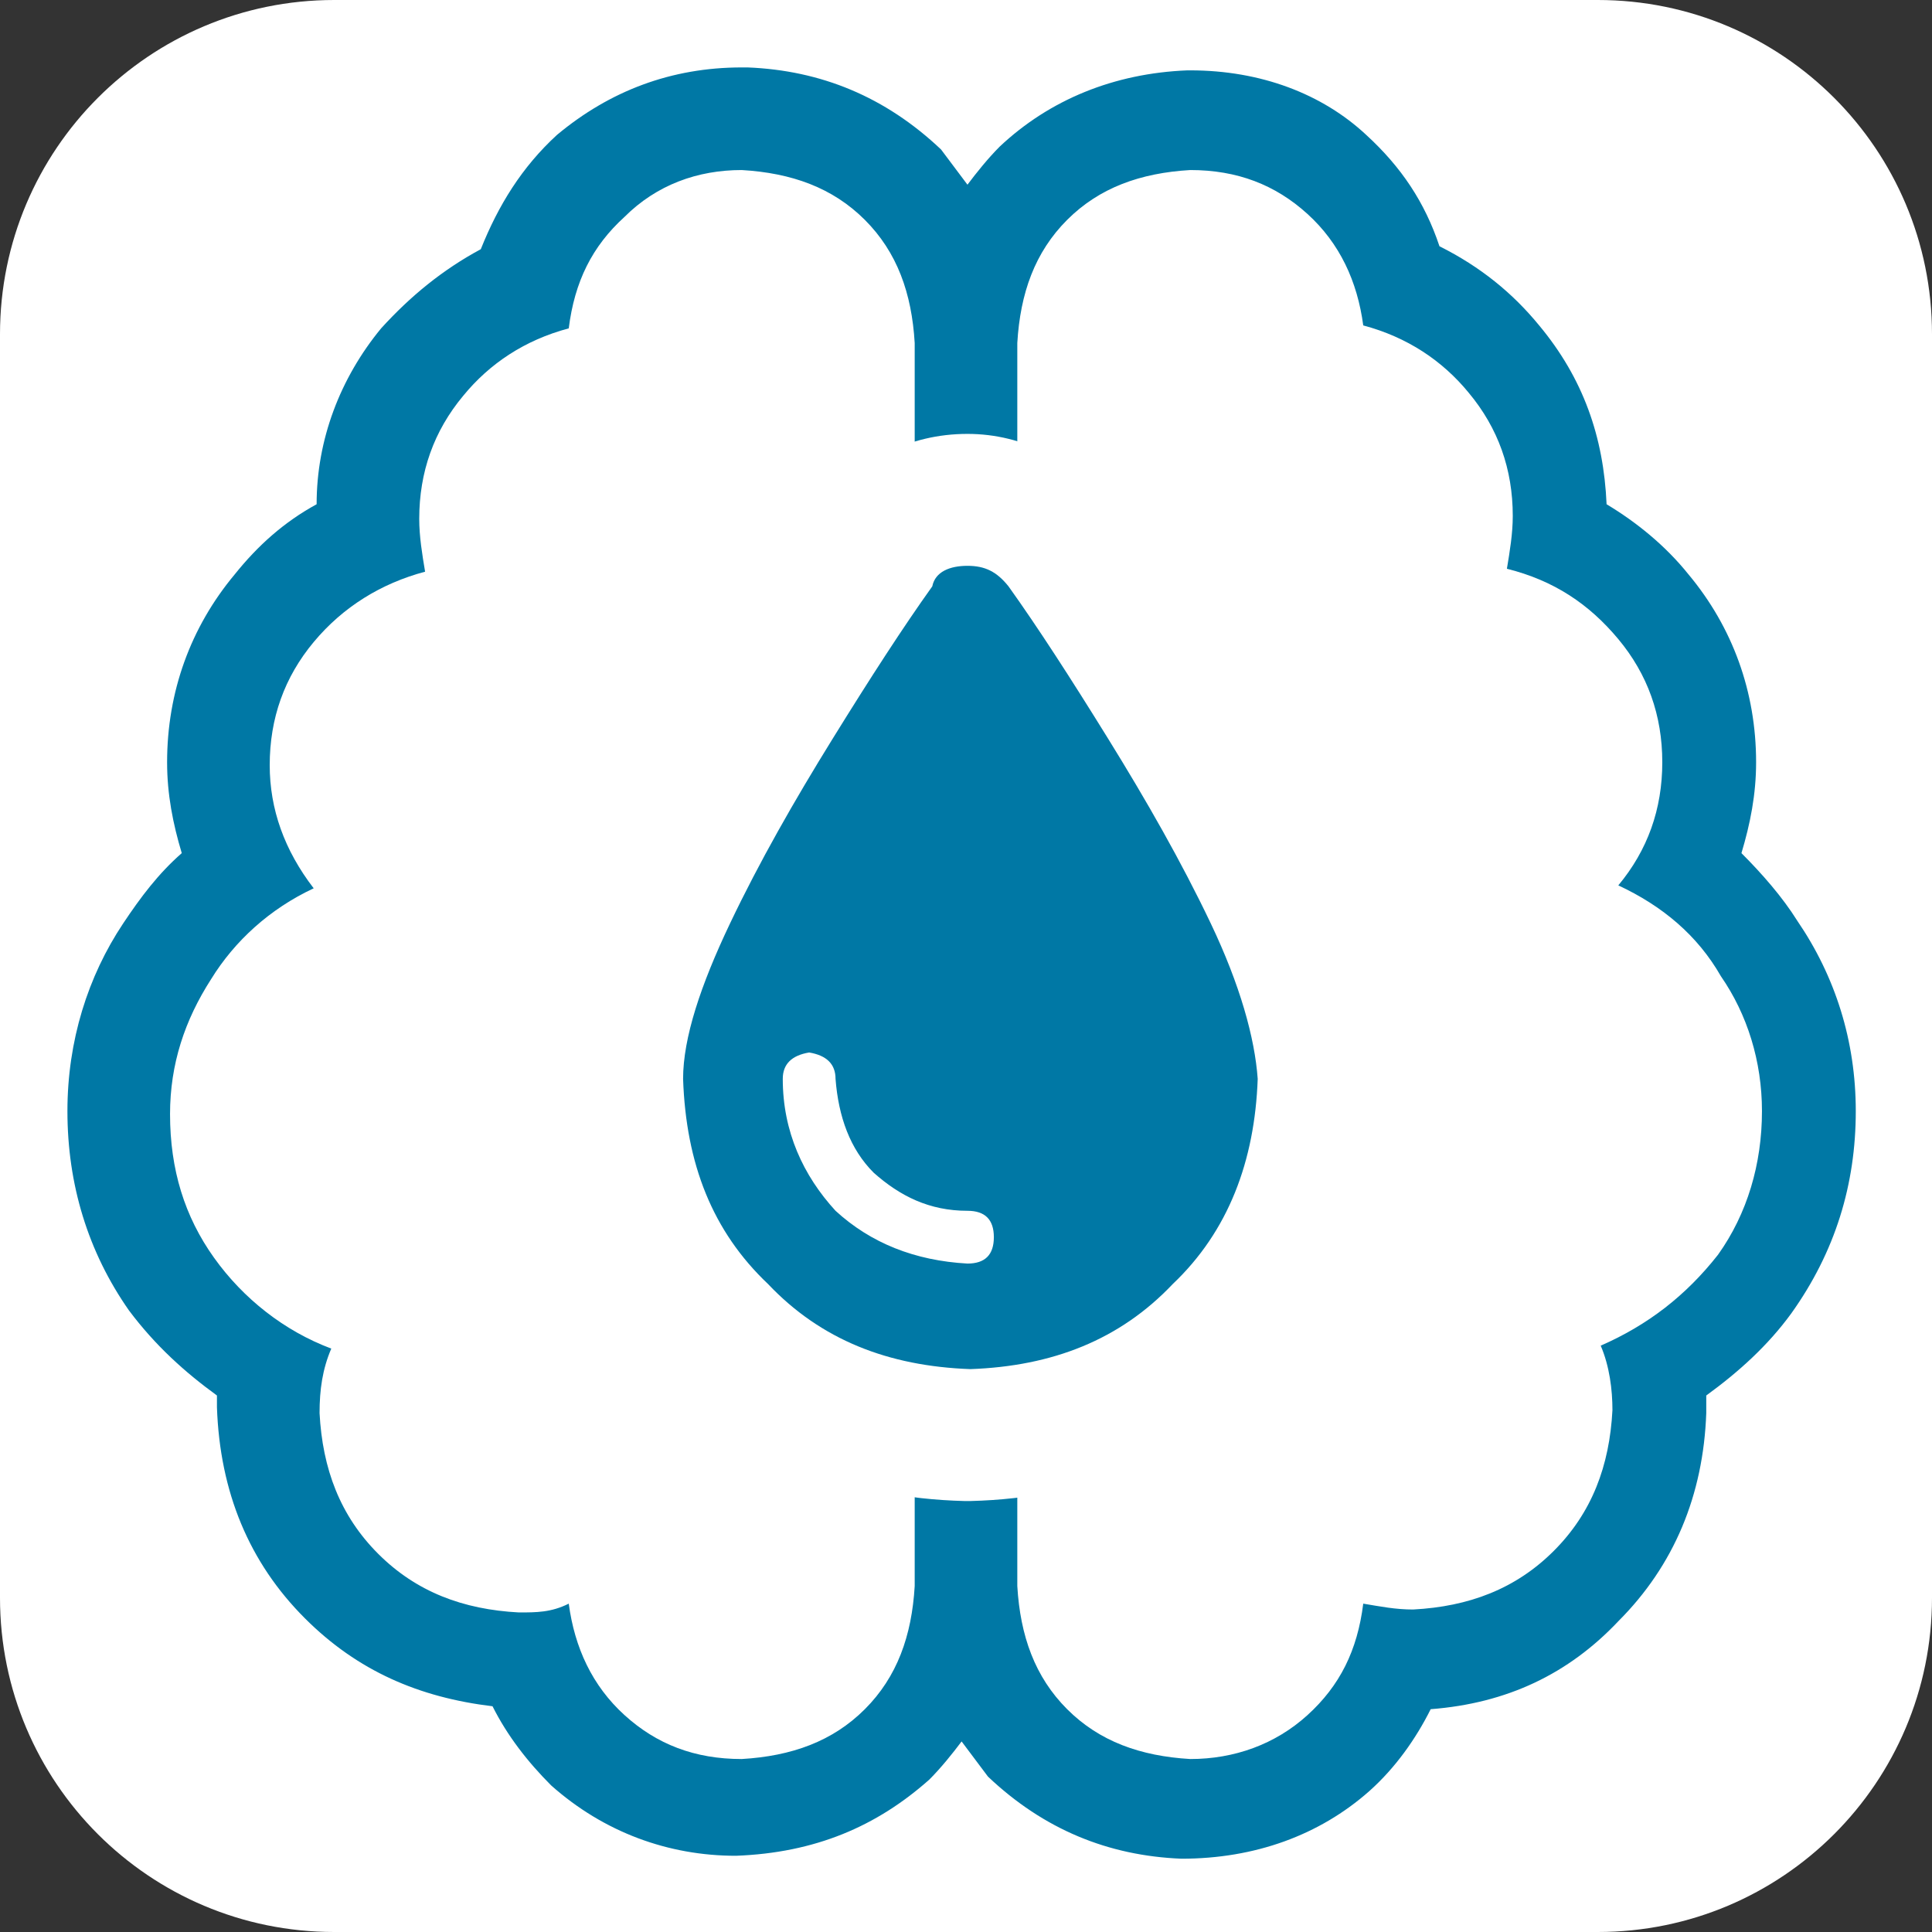 <?xml version="1.0" encoding="utf-8"?>
<!-- Generator: Adobe Illustrator 25.0.0, SVG Export Plug-In . SVG Version: 6.00 Build 0)  -->
<svg version="1.1" id="Layer_1" xmlns="http://www.w3.org/2000/svg" xmlns:xlink="http://www.w3.org/1999/xlink" x="0px" y="0px"
	 viewBox="0 0 65.9 65.9" style="enable-background:new 0 0 65.9 65.9;" xml:space="preserve">
<rect x="0" y="0" width="65.9" height="65.9" fill="#333333" stroke="none"/>
<style type="text/css">
	.st0{fill:#FFFFFF;}
	.st1{fill:#0078A5;}
</style>
<path class="st0" d="M54.5,65.9H11.4C5.1,65.9,0,60.8,0,54.5V11.4C0,5.1,5.1,0,11.4,0h43.1c6.3,0,11.4,5.1,11.4,11.4v43.1
	C65.9,60.8,60.8,65.9,54.5,65.9z"/>
<g>
	<path class="st0" d="M40.5,61.8c-2.1-0.1-3.9-0.8-5.3-2.2c-1.4-1.5-2.1-3.3-2.2-5.4V11.7c0.1-2.2,0.8-4,2.2-5.4
		c1.5-1.4,3.3-2.1,5.4-2.2c0,0,0,0,0,0c2,0,3.8,0.6,5.2,1.9c1.1,1.1,1.9,2.3,2.3,3.8c1.4,0.6,2.5,1.4,3.4,2.5
		c1.2,1.5,1.9,3.3,1.9,5.3c0,0.2,0,0.5,0,0.7c1.3,0.6,2.4,1.4,3.2,2.5c1.2,1.5,1.9,3.3,1.9,5.3c0,1.3-0.3,2.5-0.8,3.7
		c1,0.7,1.9,1.7,2.6,2.7c1.1,1.6,1.6,3.4,1.6,5.5c0,2.2-0.6,4.2-1.8,5.9c-1,1.3-2.1,2.3-3.4,3c0.1,0.4,0.1,0.9,0.1,1.3
		c-0.1,2.4-0.9,4.4-2.5,6c-1.6,1.6-3.6,2.4-5.9,2.5c0,0-0.3,0-0.5,0c-0.4,1.2-1.1,2.3-2,3.2C44.3,61.2,42.6,61.8,40.5,61.8
		L40.5,61.8z M25.3,61.8c-2,0-3.7-0.6-5.2-1.9c-1-0.9-1.7-2-2.1-3.2c-0.1,0-0.3,0-0.4,0c-2.4-0.1-4.4-0.9-6-2.5
		c-1.6-1.6-2.4-3.6-2.5-5.9c0-0.5,0-0.9,0.1-1.4c-1.3-0.7-2.4-1.7-3.4-3c-1.2-1.7-1.8-3.7-1.8-5.9c0-2,0.6-3.9,1.7-5.5
		c0.7-1.1,1.5-2,2.6-2.7c-0.6-1.1-0.8-2.4-0.8-3.7c0-2,0.6-3.8,1.9-5.3c0.9-1.1,2-1.9,3.2-2.5c0-0.2,0-0.5,0-0.7
		c0-2,0.6-3.8,1.9-5.3c0.9-1.1,2.1-2,3.4-2.5C18.3,8.3,19,7.1,20.1,6c1.5-1.3,3.2-1.9,5.2-1.9c2.2,0.1,4,0.8,5.4,2.2
		c1.4,1.5,2.1,3.3,2.2,5.4v42.5c-0.1,2.2-0.8,4-2.2,5.4C29.3,61,27.5,61.7,25.3,61.8L25.3,61.8L25.3,61.8z"/>
	<path class="st1" d="M40.6,5.8c1.6,0,2.9,0.5,4,1.5c1.1,1,1.7,2.3,1.9,3.8c1.5,0.4,2.7,1.2,3.6,2.3c1,1.2,1.5,2.6,1.5,4.2
		c0,0.6-0.1,1.2-0.2,1.8c1.6,0.4,2.8,1.2,3.8,2.4c1,1.2,1.5,2.6,1.5,4.2c0,1.6-0.5,3-1.5,4.2c1.5,0.7,2.7,1.7,3.5,3.1
		c0.9,1.3,1.4,2.9,1.4,4.6c0,1.8-0.5,3.5-1.5,4.9c-1.1,1.4-2.4,2.4-4,3.1c0.3,0.7,0.4,1.5,0.4,2.2c-0.1,1.9-0.7,3.5-2,4.8
		c-1.3,1.3-2.9,1.9-4.8,2c-0.6,0-1.1-0.1-1.7-0.2c-0.2,1.6-0.8,2.8-1.9,3.8c-1.1,1-2.5,1.5-4,1.5c-1.7-0.1-3.1-0.6-4.2-1.7
		c-1.1-1.1-1.6-2.5-1.7-4.2V11.7c0.1-1.7,0.6-3.1,1.7-4.2C37.5,6.4,38.9,5.9,40.6,5.8 M25.3,5.8c1.7,0.1,3.1,0.6,4.2,1.7
		c1.1,1.1,1.6,2.5,1.7,4.2v42.4c-0.1,1.7-0.6,3.1-1.7,4.2c-1.1,1.1-2.5,1.6-4.2,1.7c-1.6,0-2.9-0.5-4-1.5c-1.1-1-1.7-2.3-1.9-3.8
		C18.8,55,18.3,55,17.7,55c-1.9-0.1-3.5-0.7-4.8-2c-1.3-1.3-1.9-2.9-2-4.8c0-0.8,0.1-1.5,0.4-2.2c-1.6-0.6-3-1.7-4-3.1
		c-1-1.4-1.5-3-1.5-4.9c0-1.7,0.5-3.2,1.4-4.6c0.8-1.3,2-2.4,3.5-3.1c-1-1.3-1.5-2.7-1.5-4.2c0-1.6,0.5-3,1.5-4.2s2.3-2,3.8-2.4
		c-0.1-0.6-0.2-1.2-0.2-1.8c0-1.6,0.5-3,1.5-4.2c0.9-1.1,2.1-1.9,3.6-2.3c0.2-1.6,0.8-2.8,1.9-3.8C22.4,6.3,23.8,5.8,25.3,5.8
		 M40.6,2.4L40.6,2.4l-0.1,0c-2.5,0.1-4.7,1-6.4,2.6c-0.4,0.4-0.8,0.9-1.1,1.3c-0.3-0.4-0.6-0.8-0.9-1.2c-1.9-1.8-4.1-2.7-6.6-2.8
		l-0.1,0h-0.1c-2.4,0-4.5,0.8-6.3,2.3c-1.2,1.1-2,2.4-2.6,3.9c-1.3,0.7-2.4,1.6-3.4,2.7c-1.4,1.7-2.2,3.8-2.2,6
		c-1.1,0.6-2,1.4-2.8,2.4c-1.5,1.8-2.3,4-2.3,6.4c0,1.1,0.2,2.1,0.5,3.1c-0.8,0.7-1.4,1.5-2,2.4c-1.2,1.8-1.9,4-1.9,6.4
		c0,2.5,0.7,4.8,2.1,6.8c0.9,1.2,1.9,2.1,3,2.9c0,0.1,0,0.3,0,0.4c0.1,2.9,1.1,5.3,3,7.2c1.8,1.8,3.9,2.7,6.4,3c0.5,1,1.2,1.9,2,2.7
		c1.8,1.6,4,2.4,6.3,2.4c2.7-0.1,4.8-1,6.6-2.6c0.4-0.4,0.8-0.9,1.1-1.3c0.3,0.4,0.6,0.8,0.9,1.2c1.9,1.8,4.1,2.7,6.6,2.8
		c0,0,0,0,0,0c2.5,0,4.7-0.8,6.4-2.3c0.9-0.8,1.6-1.8,2.1-2.8c2.6-0.2,4.7-1.2,6.4-3c1.9-1.9,2.9-4.3,3-7.1c0-0.2,0-0.4,0-0.6
		c1.1-0.8,2.1-1.7,2.9-2.8c1.5-2.1,2.2-4.4,2.2-6.9c0-2.4-0.7-4.6-2-6.5c-0.5-0.8-1.2-1.6-1.9-2.3c0.3-1,0.5-2,0.5-3.1
		c0-2.4-0.8-4.6-2.3-6.4c-0.8-1-1.8-1.8-2.8-2.4c-0.1-2.3-0.8-4.3-2.3-6.1c-0.9-1.1-2-2-3.4-2.7c-0.5-1.5-1.3-2.7-2.5-3.8
		C45.1,3.2,43,2.4,40.6,2.4L40.6,2.4z"/>
</g>
<g>
	<path class="st1" d="M32.9,48.9c-3.4-0.1-6.2-1.3-8.5-3.6c-2.3-2.2-3.5-5.1-3.5-8.5c0-1.9,0.6-3.9,1.8-6.3c1-2.2,2.2-4.3,3.6-6.5
		c1.3-2.1,2.5-3.9,3.5-5.3c0.9-1.1,2-1.7,3.2-1.7c1.3,0,2.4,0.6,3.2,1.6c1,1.5,2.2,3.2,3.5,5.4c1.3,2.1,2.6,4.3,3.6,6.5
		c1.2,2.4,1.7,4.5,1.8,6.2c-0.1,3.5-1.3,6.4-3.6,8.7c-2.2,2.3-5.1,3.5-8.4,3.5H32.9L32.9,48.9z"/>
	<path class="st0" d="M33,19.3c0.6,0,1,0.2,1.4,0.7c1,1.4,2.1,3.1,3.4,5.2s2.5,4.2,3.5,6.3c1,2.1,1.5,3.9,1.6,5.3
		c-0.1,2.8-1,5.2-2.9,7c-1.8,1.9-4.1,2.8-6.9,2.9c-2.8-0.1-5.1-1-6.9-2.9c-1.9-1.8-2.8-4.1-2.9-7c0-1.4,0.6-3.2,1.6-5.3
		c1-2.1,2.2-4.2,3.5-6.3c1.3-2.1,2.4-3.8,3.4-5.2C31.9,19.5,32.4,19.3,33,19.3 M33,43.1c0.6,0,0.9-0.3,0.9-0.9
		c0-0.6-0.3-0.9-0.9-0.9c-1.3,0-2.3-0.5-3.2-1.3c-0.8-0.8-1.2-1.9-1.3-3.2c0-0.5-0.3-0.8-0.9-0.9c-0.6,0.1-0.9,0.4-0.9,0.9
		c0,1.8,0.7,3.3,1.8,4.5C29.7,42.4,31.2,43,33,43.1 M33,14.8c-2,0-3.7,0.9-5,2.5c-1.1,1.6-2.3,3.4-3.7,5.6c-1.4,2.2-2.6,4.5-3.7,6.7
		c-1.3,2.7-2,5.1-2,7.1l0,0.1l0,0.1c0.1,4,1.5,7.4,4.3,10.1c2.6,2.7,6,4.1,10,4.2l0.1,0l0.1,0c4-0.1,7.4-1.5,10-4.3
		c2.7-2.6,4.1-6,4.2-10l0-0.1l0-0.1c-0.1-2.1-0.7-4.4-2-7.1c-1.1-2.2-2.3-4.5-3.7-6.7c-1.3-2.1-2.5-4-3.5-5.4
		C36.7,15.7,34.9,14.8,33,14.8L33,14.8z"/>
</g>
</svg>
